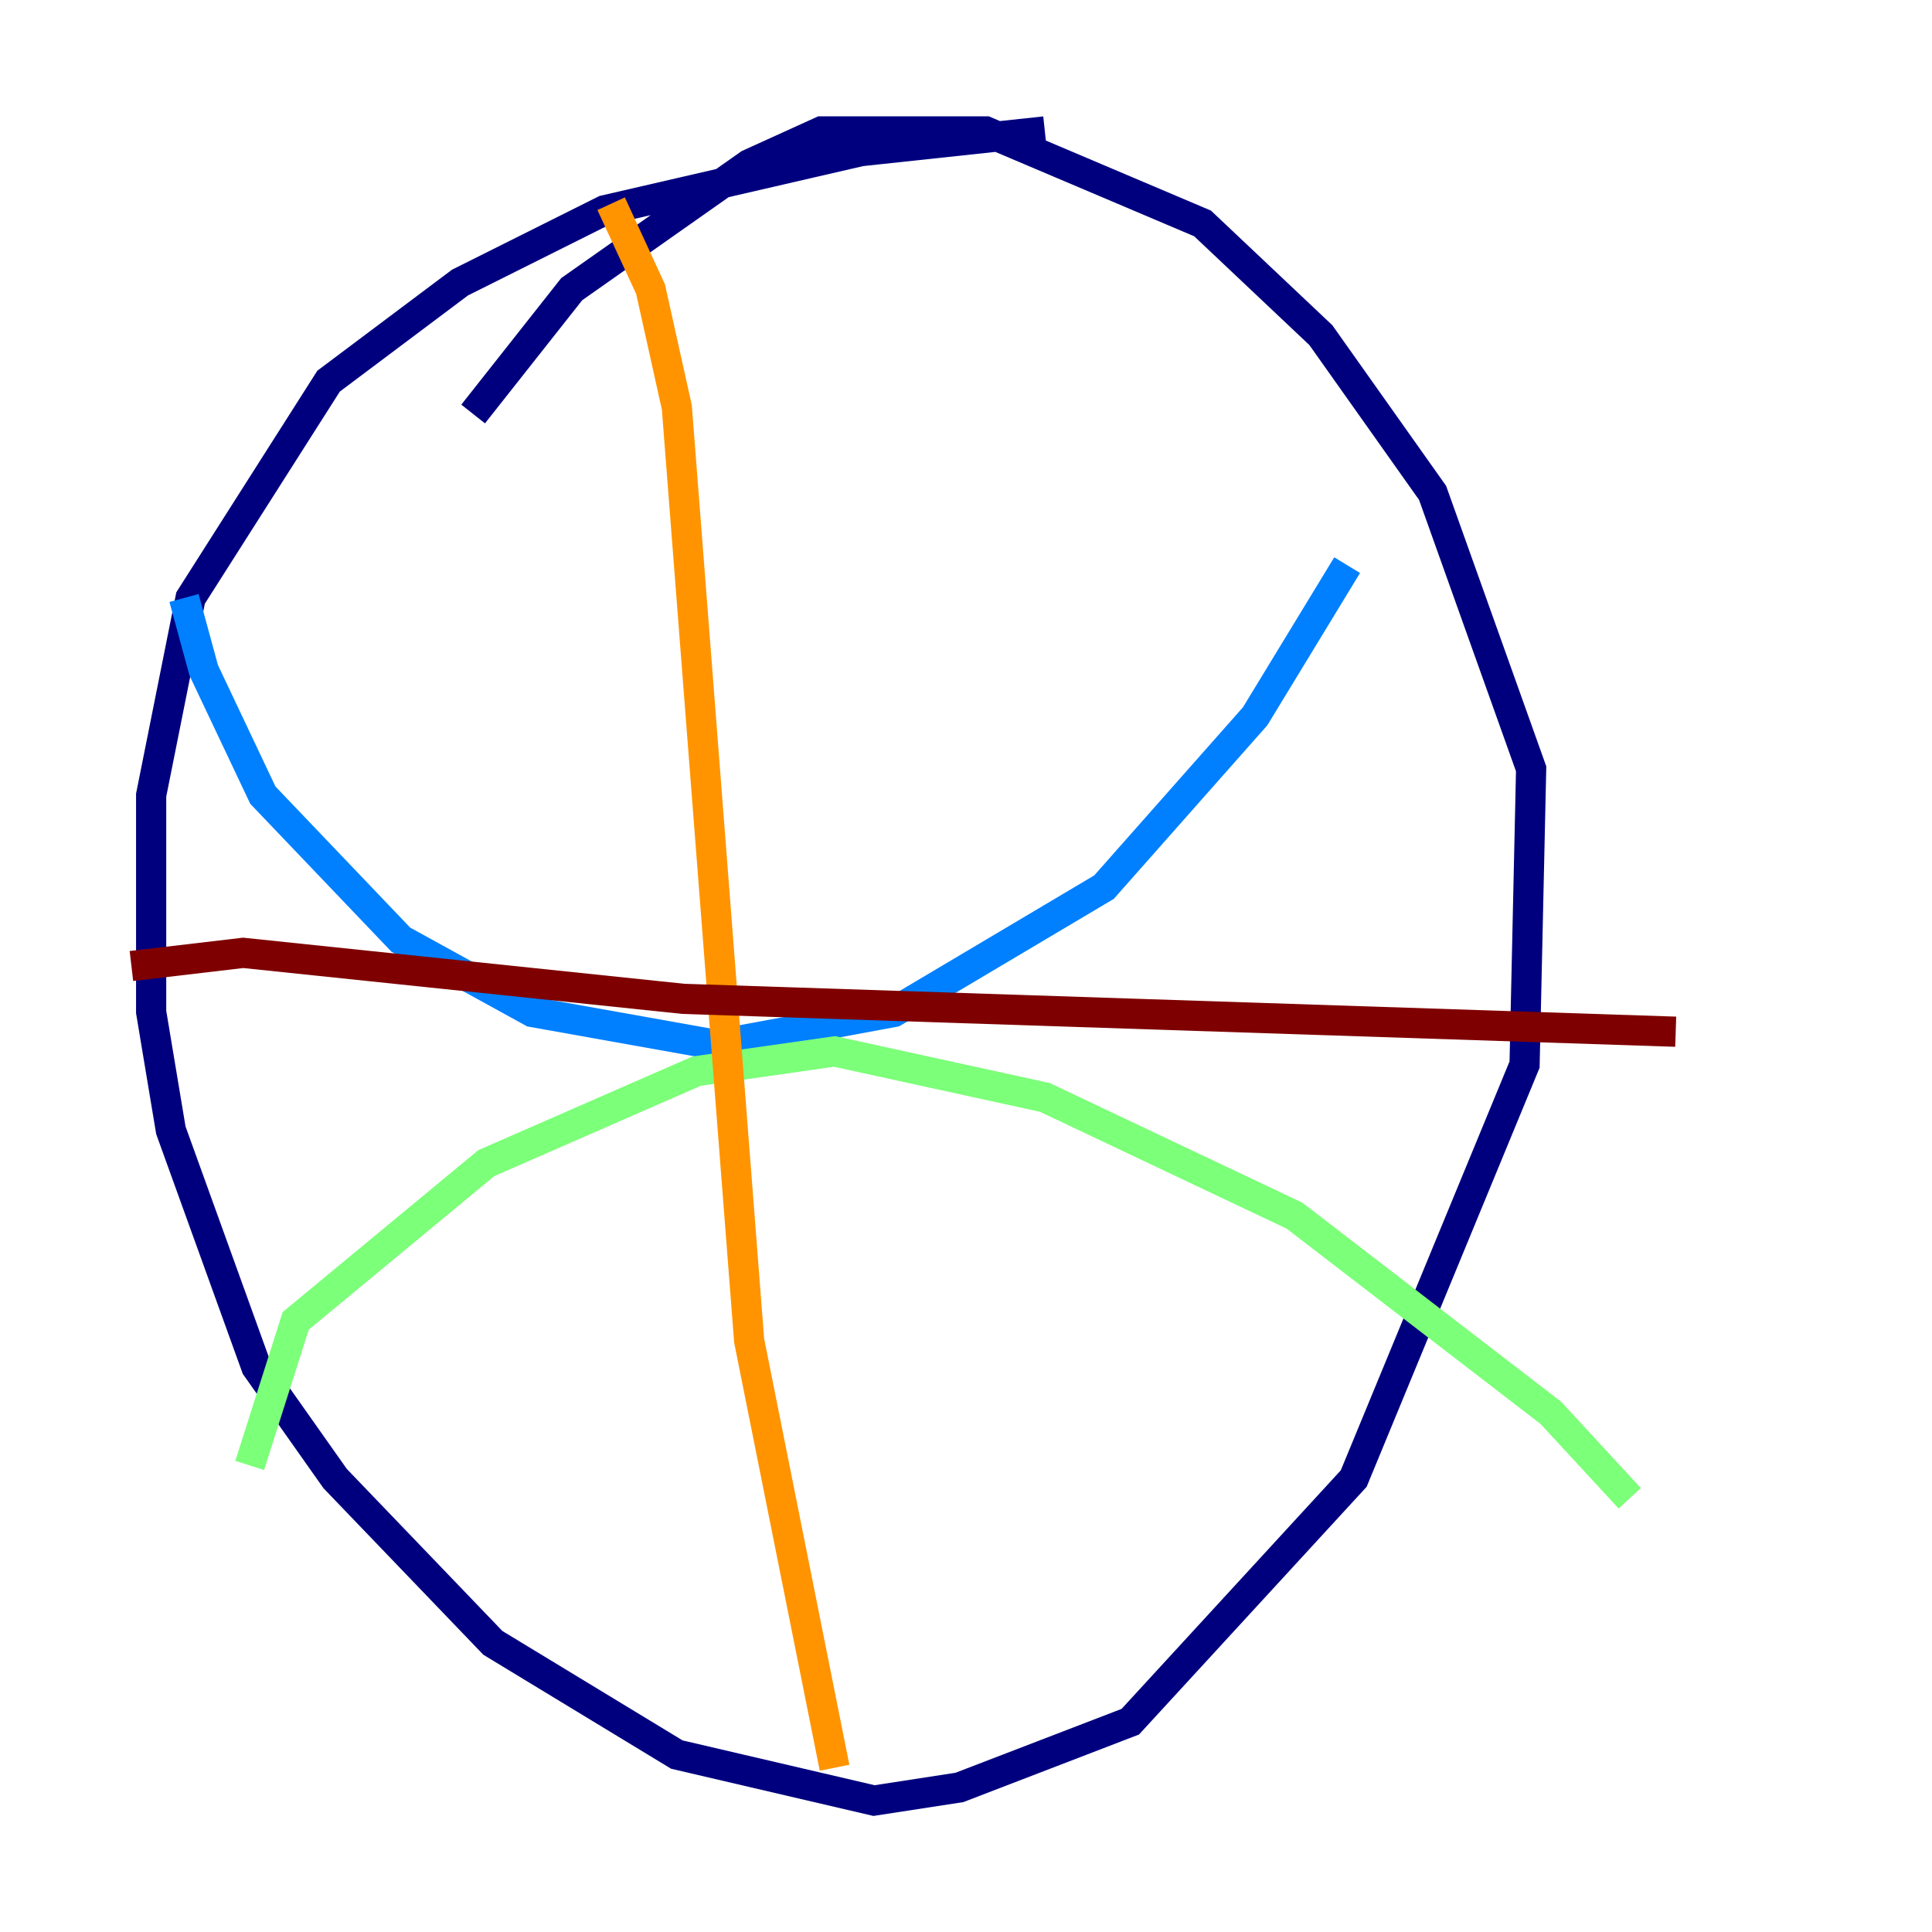 <?xml version="1.0" encoding="utf-8" ?>
<svg baseProfile="tiny" height="128" version="1.2" viewBox="0,0,128,128" width="128" xmlns="http://www.w3.org/2000/svg" xmlns:ev="http://www.w3.org/2001/xml-events" xmlns:xlink="http://www.w3.org/1999/xlink"><defs /><polyline fill="none" points="69.225,8.707 57.034,10.014 40.054,13.932 30.476,18.721 21.769,25.252 12.626,39.619 10.014,52.68 10.014,67.048 11.32,74.884 16.98,90.558 22.204,97.959 32.653,108.844 44.843,116.245 57.905,119.293 63.565,118.422 74.884,114.068 89.687,97.959 101.007,70.531 101.442,50.939 94.912,32.653 87.51,22.204 79.674,14.803 65.306,8.707 54.422,8.707 49.633,10.884 37.878,19.157 31.347,27.429" stroke="#00007f" stroke-width="2" /><polyline fill="none" points="12.191,39.619 13.497,44.408 17.415,52.68 26.558,62.258 35.265,67.048 47.456,69.225 59.211,67.048 73.143,58.776 83.156,47.456 89.252,37.442" stroke="#0080ff" stroke-width="2" /><polyline fill="none" points="16.544,97.088 19.592,87.51 32.218,77.061 46.15,70.966 55.292,69.66 69.225,72.707 85.769,80.544 102.748,93.605 107.973,99.265" stroke="#7cff79" stroke-width="2" /><polyline fill="none" points="40.49,13.497 43.102,19.157 44.843,26.993 49.633,88.816 55.292,117.116" stroke="#ff9400" stroke-width="2" /><polyline fill="none" points="8.707,64.0 16.109,63.129 45.279,66.177 111.02,68.354" stroke="#7f0000" stroke-width="2" /></svg>